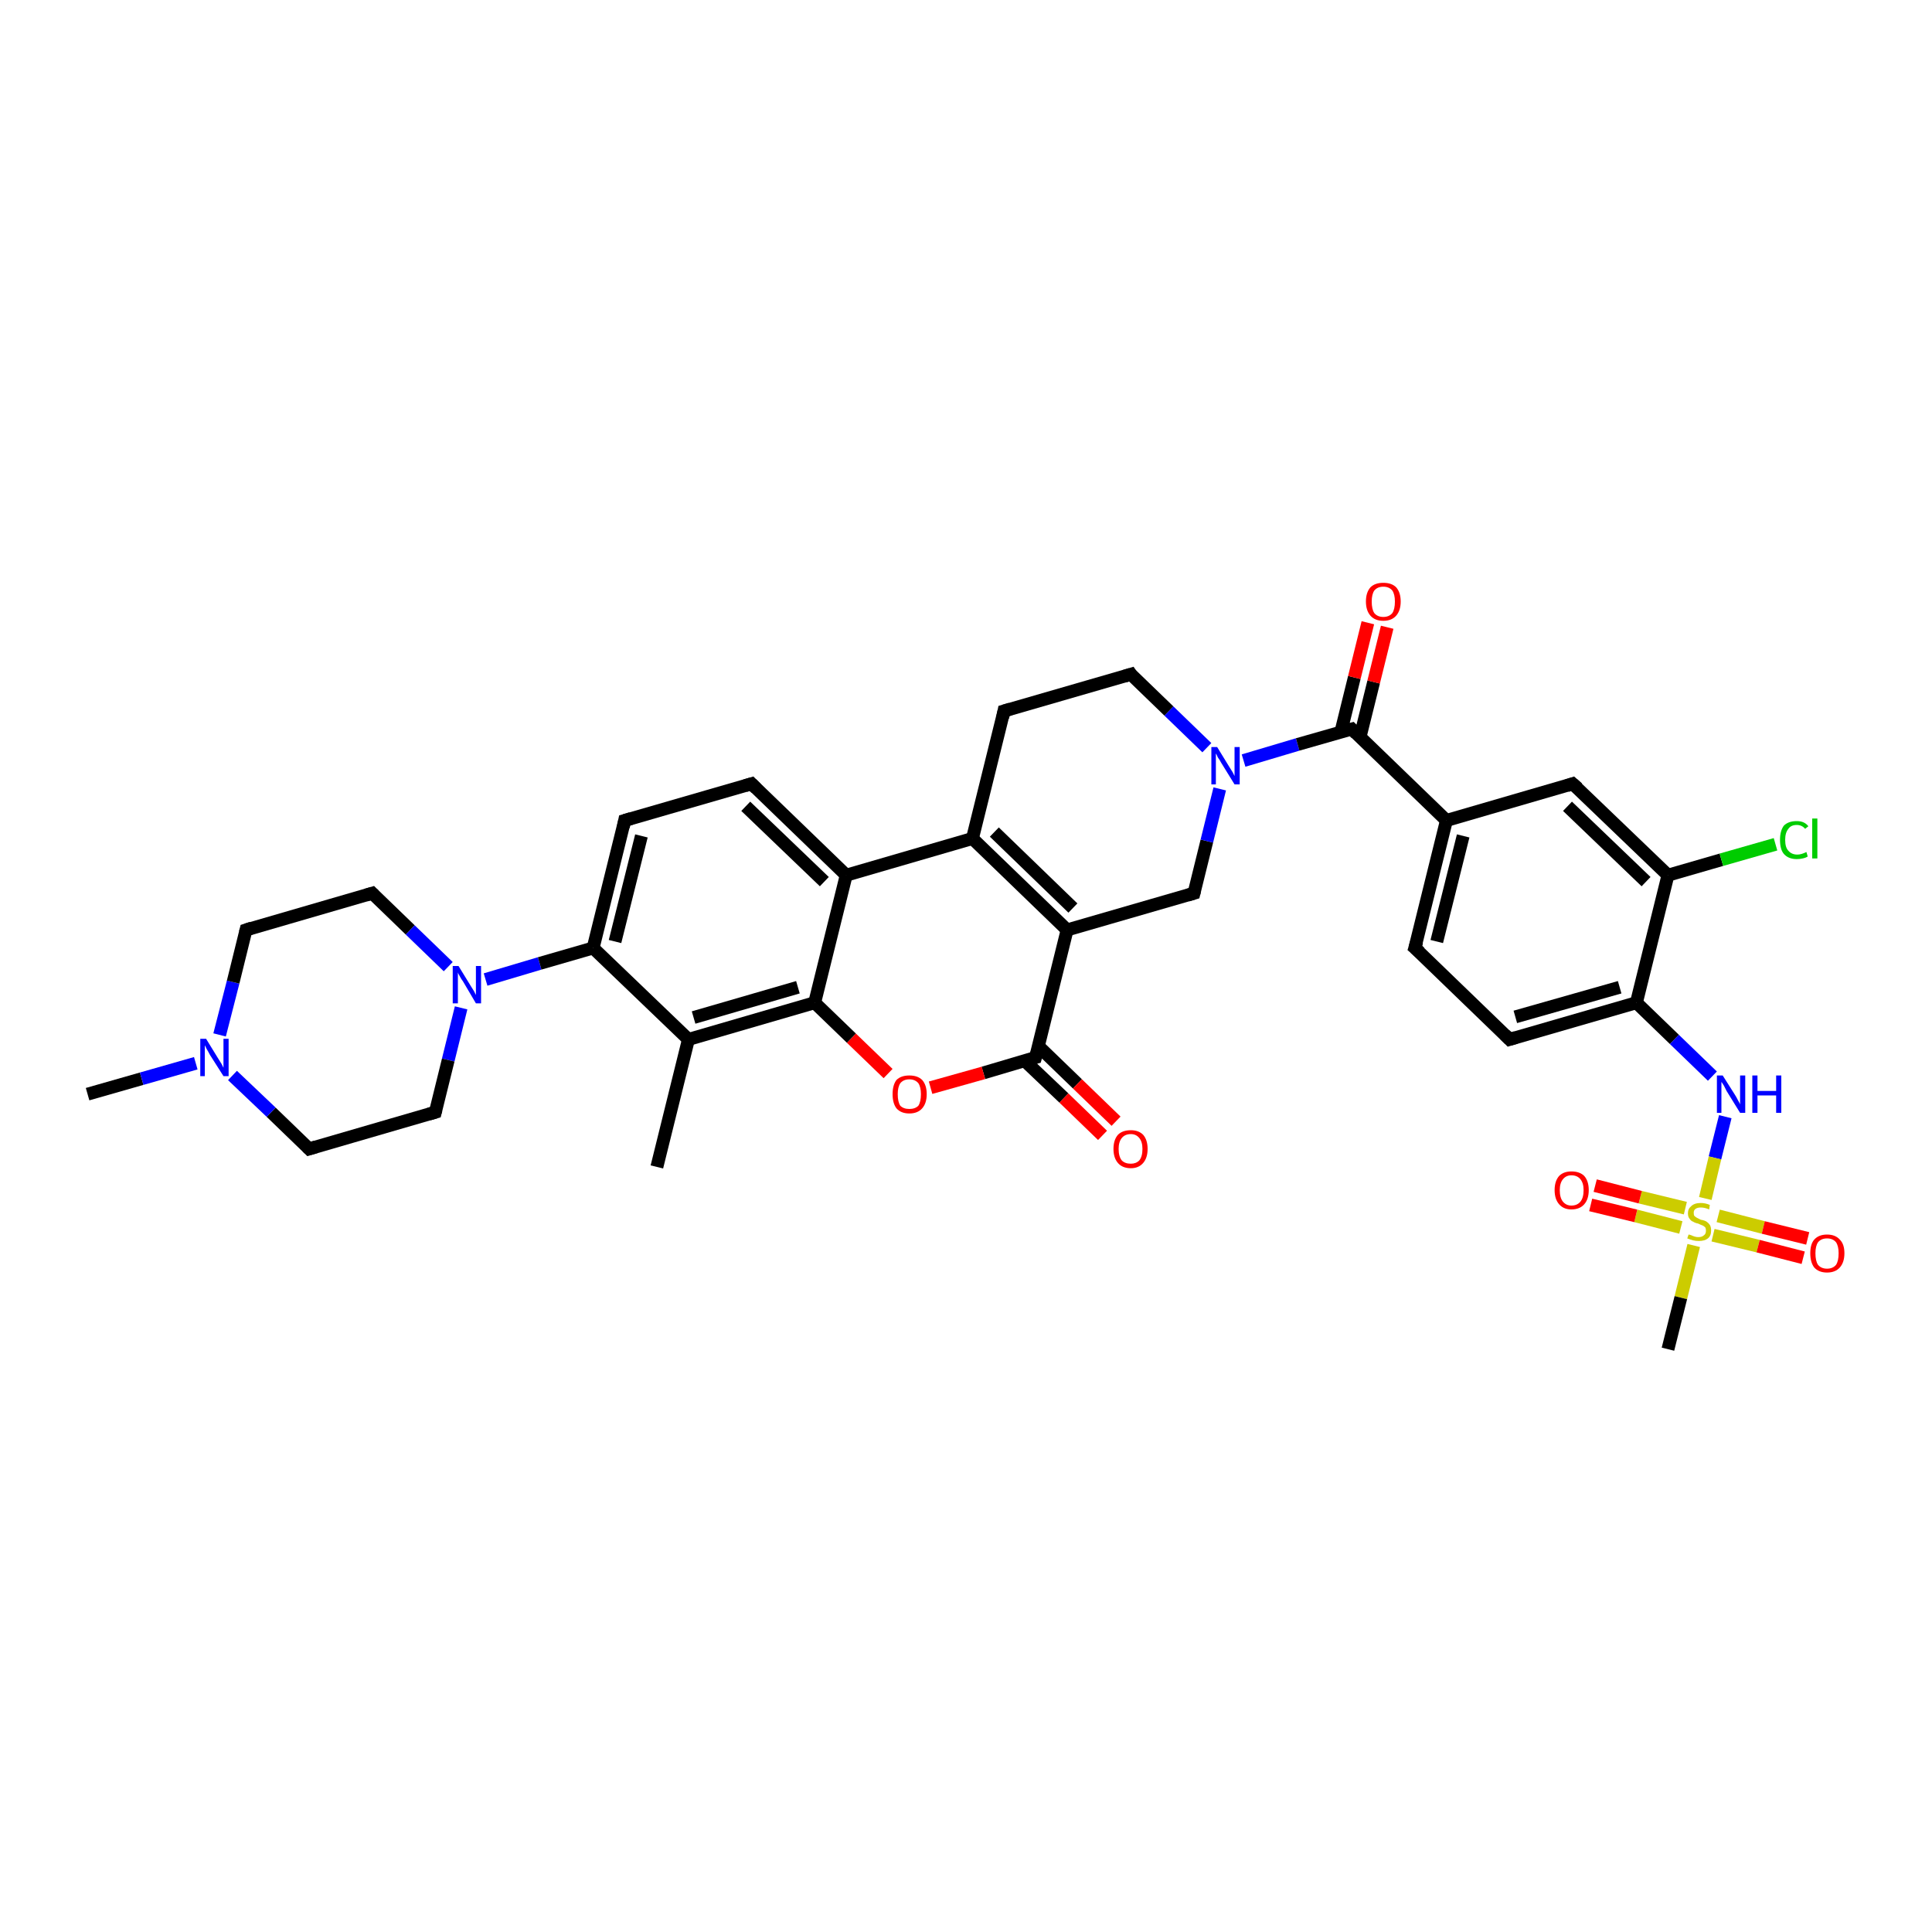 <?xml version='1.0' encoding='iso-8859-1'?>
<svg version='1.1' baseProfile='full'
              xmlns='http://www.w3.org/2000/svg'
                      xmlns:rdkit='http://www.rdkit.org/xml'
                      xmlns:xlink='http://www.w3.org/1999/xlink'
                  xml:space='preserve'
width='300px' height='300px' viewBox='0 0 300 300'>
<!-- END OF HEADER -->
<rect style='opacity:1.0;fill:#FFFFFF;stroke:none' width='300.0' height='300.0' x='0.0' y='0.0'> </rect>
<path class='bond-0 atom-0 atom-1' d='M 13.6,169.9 L 22.0,167.5' style='fill:none;fill-rule:evenodd;stroke:#000000;stroke-width:2.0px;stroke-linecap:butt;stroke-linejoin:miter;stroke-opacity:1' />
<path class='bond-0 atom-0 atom-1' d='M 22.0,167.5 L 30.4,165.1' style='fill:none;fill-rule:evenodd;stroke:#0000FF;stroke-width:2.0px;stroke-linecap:butt;stroke-linejoin:miter;stroke-opacity:1' />
<path class='bond-1 atom-1 atom-2' d='M 34.1,160.7 L 36.2,152.5' style='fill:none;fill-rule:evenodd;stroke:#0000FF;stroke-width:2.0px;stroke-linecap:butt;stroke-linejoin:miter;stroke-opacity:1' />
<path class='bond-1 atom-1 atom-2' d='M 36.2,152.5 L 38.2,144.4' style='fill:none;fill-rule:evenodd;stroke:#000000;stroke-width:2.0px;stroke-linecap:butt;stroke-linejoin:miter;stroke-opacity:1' />
<path class='bond-2 atom-2 atom-3' d='M 38.2,144.4 L 57.8,138.7' style='fill:none;fill-rule:evenodd;stroke:#000000;stroke-width:2.0px;stroke-linecap:butt;stroke-linejoin:miter;stroke-opacity:1' />
<path class='bond-3 atom-3 atom-4' d='M 57.8,138.7 L 63.7,144.4' style='fill:none;fill-rule:evenodd;stroke:#000000;stroke-width:2.0px;stroke-linecap:butt;stroke-linejoin:miter;stroke-opacity:1' />
<path class='bond-3 atom-3 atom-4' d='M 63.7,144.4 L 69.6,150.1' style='fill:none;fill-rule:evenodd;stroke:#0000FF;stroke-width:2.0px;stroke-linecap:butt;stroke-linejoin:miter;stroke-opacity:1' />
<path class='bond-4 atom-4 atom-5' d='M 71.6,156.5 L 69.6,164.6' style='fill:none;fill-rule:evenodd;stroke:#0000FF;stroke-width:2.0px;stroke-linecap:butt;stroke-linejoin:miter;stroke-opacity:1' />
<path class='bond-4 atom-4 atom-5' d='M 69.6,164.6 L 67.6,172.7' style='fill:none;fill-rule:evenodd;stroke:#000000;stroke-width:2.0px;stroke-linecap:butt;stroke-linejoin:miter;stroke-opacity:1' />
<path class='bond-5 atom-5 atom-6' d='M 67.6,172.7 L 48.0,178.4' style='fill:none;fill-rule:evenodd;stroke:#000000;stroke-width:2.0px;stroke-linecap:butt;stroke-linejoin:miter;stroke-opacity:1' />
<path class='bond-6 atom-4 atom-7' d='M 75.4,152.1 L 83.8,149.6' style='fill:none;fill-rule:evenodd;stroke:#0000FF;stroke-width:2.0px;stroke-linecap:butt;stroke-linejoin:miter;stroke-opacity:1' />
<path class='bond-6 atom-4 atom-7' d='M 83.8,149.6 L 92.1,147.2' style='fill:none;fill-rule:evenodd;stroke:#000000;stroke-width:2.0px;stroke-linecap:butt;stroke-linejoin:miter;stroke-opacity:1' />
<path class='bond-7 atom-7 atom-8' d='M 92.1,147.2 L 97.0,127.4' style='fill:none;fill-rule:evenodd;stroke:#000000;stroke-width:2.0px;stroke-linecap:butt;stroke-linejoin:miter;stroke-opacity:1' />
<path class='bond-7 atom-7 atom-8' d='M 95.5,146.2 L 99.6,129.8' style='fill:none;fill-rule:evenodd;stroke:#000000;stroke-width:2.0px;stroke-linecap:butt;stroke-linejoin:miter;stroke-opacity:1' />
<path class='bond-8 atom-8 atom-9' d='M 97.0,127.4 L 116.7,121.7' style='fill:none;fill-rule:evenodd;stroke:#000000;stroke-width:2.0px;stroke-linecap:butt;stroke-linejoin:miter;stroke-opacity:1' />
<path class='bond-9 atom-9 atom-10' d='M 116.7,121.7 L 131.4,135.9' style='fill:none;fill-rule:evenodd;stroke:#000000;stroke-width:2.0px;stroke-linecap:butt;stroke-linejoin:miter;stroke-opacity:1' />
<path class='bond-9 atom-9 atom-10' d='M 115.8,125.2 L 128.0,136.9' style='fill:none;fill-rule:evenodd;stroke:#000000;stroke-width:2.0px;stroke-linecap:butt;stroke-linejoin:miter;stroke-opacity:1' />
<path class='bond-10 atom-10 atom-11' d='M 131.4,135.9 L 151.0,130.2' style='fill:none;fill-rule:evenodd;stroke:#000000;stroke-width:2.0px;stroke-linecap:butt;stroke-linejoin:miter;stroke-opacity:1' />
<path class='bond-11 atom-11 atom-12' d='M 151.0,130.2 L 165.7,144.4' style='fill:none;fill-rule:evenodd;stroke:#000000;stroke-width:2.0px;stroke-linecap:butt;stroke-linejoin:miter;stroke-opacity:1' />
<path class='bond-11 atom-11 atom-12' d='M 154.4,129.2 L 166.6,141.0' style='fill:none;fill-rule:evenodd;stroke:#000000;stroke-width:2.0px;stroke-linecap:butt;stroke-linejoin:miter;stroke-opacity:1' />
<path class='bond-12 atom-12 atom-13' d='M 165.7,144.4 L 185.4,138.7' style='fill:none;fill-rule:evenodd;stroke:#000000;stroke-width:2.0px;stroke-linecap:butt;stroke-linejoin:miter;stroke-opacity:1' />
<path class='bond-13 atom-13 atom-14' d='M 185.4,138.7 L 187.4,130.6' style='fill:none;fill-rule:evenodd;stroke:#000000;stroke-width:2.0px;stroke-linecap:butt;stroke-linejoin:miter;stroke-opacity:1' />
<path class='bond-13 atom-13 atom-14' d='M 187.4,130.6 L 189.4,122.5' style='fill:none;fill-rule:evenodd;stroke:#0000FF;stroke-width:2.0px;stroke-linecap:butt;stroke-linejoin:miter;stroke-opacity:1' />
<path class='bond-14 atom-14 atom-15' d='M 187.4,116.1 L 181.5,110.4' style='fill:none;fill-rule:evenodd;stroke:#0000FF;stroke-width:2.0px;stroke-linecap:butt;stroke-linejoin:miter;stroke-opacity:1' />
<path class='bond-14 atom-14 atom-15' d='M 181.5,110.4 L 175.6,104.7' style='fill:none;fill-rule:evenodd;stroke:#000000;stroke-width:2.0px;stroke-linecap:butt;stroke-linejoin:miter;stroke-opacity:1' />
<path class='bond-15 atom-15 atom-16' d='M 175.6,104.7 L 155.9,110.4' style='fill:none;fill-rule:evenodd;stroke:#000000;stroke-width:2.0px;stroke-linecap:butt;stroke-linejoin:miter;stroke-opacity:1' />
<path class='bond-16 atom-14 atom-17' d='M 193.1,118.1 L 201.5,115.6' style='fill:none;fill-rule:evenodd;stroke:#0000FF;stroke-width:2.0px;stroke-linecap:butt;stroke-linejoin:miter;stroke-opacity:1' />
<path class='bond-16 atom-14 atom-17' d='M 201.5,115.6 L 209.9,113.2' style='fill:none;fill-rule:evenodd;stroke:#000000;stroke-width:2.0px;stroke-linecap:butt;stroke-linejoin:miter;stroke-opacity:1' />
<path class='bond-17 atom-17 atom-18' d='M 211.2,114.4 L 213.3,105.9' style='fill:none;fill-rule:evenodd;stroke:#000000;stroke-width:2.0px;stroke-linecap:butt;stroke-linejoin:miter;stroke-opacity:1' />
<path class='bond-17 atom-17 atom-18' d='M 213.3,105.9 L 215.4,97.4' style='fill:none;fill-rule:evenodd;stroke:#FF0000;stroke-width:2.0px;stroke-linecap:butt;stroke-linejoin:miter;stroke-opacity:1' />
<path class='bond-17 atom-17 atom-18' d='M 208.2,113.7 L 210.3,105.2' style='fill:none;fill-rule:evenodd;stroke:#000000;stroke-width:2.0px;stroke-linecap:butt;stroke-linejoin:miter;stroke-opacity:1' />
<path class='bond-17 atom-17 atom-18' d='M 210.3,105.2 L 212.4,96.7' style='fill:none;fill-rule:evenodd;stroke:#FF0000;stroke-width:2.0px;stroke-linecap:butt;stroke-linejoin:miter;stroke-opacity:1' />
<path class='bond-18 atom-17 atom-19' d='M 209.9,113.2 L 224.6,127.4' style='fill:none;fill-rule:evenodd;stroke:#000000;stroke-width:2.0px;stroke-linecap:butt;stroke-linejoin:miter;stroke-opacity:1' />
<path class='bond-19 atom-19 atom-20' d='M 224.6,127.4 L 219.7,147.2' style='fill:none;fill-rule:evenodd;stroke:#000000;stroke-width:2.0px;stroke-linecap:butt;stroke-linejoin:miter;stroke-opacity:1' />
<path class='bond-19 atom-19 atom-20' d='M 227.2,129.8 L 223.1,146.2' style='fill:none;fill-rule:evenodd;stroke:#000000;stroke-width:2.0px;stroke-linecap:butt;stroke-linejoin:miter;stroke-opacity:1' />
<path class='bond-20 atom-20 atom-21' d='M 219.7,147.2 L 234.4,161.4' style='fill:none;fill-rule:evenodd;stroke:#000000;stroke-width:2.0px;stroke-linecap:butt;stroke-linejoin:miter;stroke-opacity:1' />
<path class='bond-21 atom-21 atom-22' d='M 234.4,161.4 L 254.1,155.7' style='fill:none;fill-rule:evenodd;stroke:#000000;stroke-width:2.0px;stroke-linecap:butt;stroke-linejoin:miter;stroke-opacity:1' />
<path class='bond-21 atom-21 atom-22' d='M 235.3,157.9 L 251.5,153.3' style='fill:none;fill-rule:evenodd;stroke:#000000;stroke-width:2.0px;stroke-linecap:butt;stroke-linejoin:miter;stroke-opacity:1' />
<path class='bond-22 atom-22 atom-23' d='M 254.1,155.7 L 260.0,161.4' style='fill:none;fill-rule:evenodd;stroke:#000000;stroke-width:2.0px;stroke-linecap:butt;stroke-linejoin:miter;stroke-opacity:1' />
<path class='bond-22 atom-22 atom-23' d='M 260.0,161.4 L 265.9,167.1' style='fill:none;fill-rule:evenodd;stroke:#0000FF;stroke-width:2.0px;stroke-linecap:butt;stroke-linejoin:miter;stroke-opacity:1' />
<path class='bond-23 atom-23 atom-24' d='M 267.9,173.4 L 266.3,179.8' style='fill:none;fill-rule:evenodd;stroke:#0000FF;stroke-width:2.0px;stroke-linecap:butt;stroke-linejoin:miter;stroke-opacity:1' />
<path class='bond-23 atom-23 atom-24' d='M 266.3,179.8 L 264.8,186.1' style='fill:none;fill-rule:evenodd;stroke:#CCCC00;stroke-width:2.0px;stroke-linecap:butt;stroke-linejoin:miter;stroke-opacity:1' />
<path class='bond-24 atom-24 atom-25' d='M 263.0,193.4 L 261.0,201.5' style='fill:none;fill-rule:evenodd;stroke:#CCCC00;stroke-width:2.0px;stroke-linecap:butt;stroke-linejoin:miter;stroke-opacity:1' />
<path class='bond-24 atom-24 atom-25' d='M 261.0,201.5 L 259.0,209.5' style='fill:none;fill-rule:evenodd;stroke:#000000;stroke-width:2.0px;stroke-linecap:butt;stroke-linejoin:miter;stroke-opacity:1' />
<path class='bond-25 atom-24 atom-26' d='M 261.7,187.6 L 254.7,185.9' style='fill:none;fill-rule:evenodd;stroke:#CCCC00;stroke-width:2.0px;stroke-linecap:butt;stroke-linejoin:miter;stroke-opacity:1' />
<path class='bond-25 atom-24 atom-26' d='M 254.7,185.9 L 247.7,184.1' style='fill:none;fill-rule:evenodd;stroke:#FF0000;stroke-width:2.0px;stroke-linecap:butt;stroke-linejoin:miter;stroke-opacity:1' />
<path class='bond-25 atom-24 atom-26' d='M 261.0,190.6 L 254.0,188.8' style='fill:none;fill-rule:evenodd;stroke:#CCCC00;stroke-width:2.0px;stroke-linecap:butt;stroke-linejoin:miter;stroke-opacity:1' />
<path class='bond-25 atom-24 atom-26' d='M 254.0,188.8 L 247.0,187.1' style='fill:none;fill-rule:evenodd;stroke:#FF0000;stroke-width:2.0px;stroke-linecap:butt;stroke-linejoin:miter;stroke-opacity:1' />
<path class='bond-26 atom-24 atom-27' d='M 266.0,191.8 L 273.0,193.5' style='fill:none;fill-rule:evenodd;stroke:#CCCC00;stroke-width:2.0px;stroke-linecap:butt;stroke-linejoin:miter;stroke-opacity:1' />
<path class='bond-26 atom-24 atom-27' d='M 273.0,193.5 L 280.0,195.3' style='fill:none;fill-rule:evenodd;stroke:#FF0000;stroke-width:2.0px;stroke-linecap:butt;stroke-linejoin:miter;stroke-opacity:1' />
<path class='bond-26 atom-24 atom-27' d='M 266.8,188.8 L 273.8,190.6' style='fill:none;fill-rule:evenodd;stroke:#CCCC00;stroke-width:2.0px;stroke-linecap:butt;stroke-linejoin:miter;stroke-opacity:1' />
<path class='bond-26 atom-24 atom-27' d='M 273.8,190.6 L 280.7,192.3' style='fill:none;fill-rule:evenodd;stroke:#FF0000;stroke-width:2.0px;stroke-linecap:butt;stroke-linejoin:miter;stroke-opacity:1' />
<path class='bond-27 atom-22 atom-28' d='M 254.1,155.7 L 259.0,135.9' style='fill:none;fill-rule:evenodd;stroke:#000000;stroke-width:2.0px;stroke-linecap:butt;stroke-linejoin:miter;stroke-opacity:1' />
<path class='bond-28 atom-28 atom-29' d='M 259.0,135.9 L 267.3,133.5' style='fill:none;fill-rule:evenodd;stroke:#000000;stroke-width:2.0px;stroke-linecap:butt;stroke-linejoin:miter;stroke-opacity:1' />
<path class='bond-28 atom-28 atom-29' d='M 267.3,133.5 L 275.7,131.1' style='fill:none;fill-rule:evenodd;stroke:#00CC00;stroke-width:2.0px;stroke-linecap:butt;stroke-linejoin:miter;stroke-opacity:1' />
<path class='bond-29 atom-28 atom-30' d='M 259.0,135.9 L 244.2,121.7' style='fill:none;fill-rule:evenodd;stroke:#000000;stroke-width:2.0px;stroke-linecap:butt;stroke-linejoin:miter;stroke-opacity:1' />
<path class='bond-29 atom-28 atom-30' d='M 255.6,136.9 L 243.4,125.2' style='fill:none;fill-rule:evenodd;stroke:#000000;stroke-width:2.0px;stroke-linecap:butt;stroke-linejoin:miter;stroke-opacity:1' />
<path class='bond-30 atom-12 atom-31' d='M 165.7,144.4 L 160.8,164.2' style='fill:none;fill-rule:evenodd;stroke:#000000;stroke-width:2.0px;stroke-linecap:butt;stroke-linejoin:miter;stroke-opacity:1' />
<path class='bond-31 atom-31 atom-32' d='M 159.1,164.7 L 165.2,170.5' style='fill:none;fill-rule:evenodd;stroke:#000000;stroke-width:2.0px;stroke-linecap:butt;stroke-linejoin:miter;stroke-opacity:1' />
<path class='bond-31 atom-31 atom-32' d='M 165.2,170.5 L 171.2,176.3' style='fill:none;fill-rule:evenodd;stroke:#FF0000;stroke-width:2.0px;stroke-linecap:butt;stroke-linejoin:miter;stroke-opacity:1' />
<path class='bond-31 atom-31 atom-32' d='M 161.3,162.5 L 167.3,168.3' style='fill:none;fill-rule:evenodd;stroke:#000000;stroke-width:2.0px;stroke-linecap:butt;stroke-linejoin:miter;stroke-opacity:1' />
<path class='bond-31 atom-31 atom-32' d='M 167.3,168.3 L 173.3,174.1' style='fill:none;fill-rule:evenodd;stroke:#FF0000;stroke-width:2.0px;stroke-linecap:butt;stroke-linejoin:miter;stroke-opacity:1' />
<path class='bond-32 atom-31 atom-33' d='M 160.8,164.2 L 152.7,166.6' style='fill:none;fill-rule:evenodd;stroke:#000000;stroke-width:2.0px;stroke-linecap:butt;stroke-linejoin:miter;stroke-opacity:1' />
<path class='bond-32 atom-31 atom-33' d='M 152.7,166.6 L 144.5,168.9' style='fill:none;fill-rule:evenodd;stroke:#FF0000;stroke-width:2.0px;stroke-linecap:butt;stroke-linejoin:miter;stroke-opacity:1' />
<path class='bond-33 atom-33 atom-34' d='M 137.9,166.7 L 132.2,161.2' style='fill:none;fill-rule:evenodd;stroke:#FF0000;stroke-width:2.0px;stroke-linecap:butt;stroke-linejoin:miter;stroke-opacity:1' />
<path class='bond-33 atom-33 atom-34' d='M 132.2,161.2 L 126.5,155.7' style='fill:none;fill-rule:evenodd;stroke:#000000;stroke-width:2.0px;stroke-linecap:butt;stroke-linejoin:miter;stroke-opacity:1' />
<path class='bond-34 atom-34 atom-35' d='M 126.5,155.7 L 106.9,161.4' style='fill:none;fill-rule:evenodd;stroke:#000000;stroke-width:2.0px;stroke-linecap:butt;stroke-linejoin:miter;stroke-opacity:1' />
<path class='bond-34 atom-34 atom-35' d='M 123.9,153.3 L 107.7,158.0' style='fill:none;fill-rule:evenodd;stroke:#000000;stroke-width:2.0px;stroke-linecap:butt;stroke-linejoin:miter;stroke-opacity:1' />
<path class='bond-35 atom-35 atom-36' d='M 106.9,161.4 L 102.0,181.2' style='fill:none;fill-rule:evenodd;stroke:#000000;stroke-width:2.0px;stroke-linecap:butt;stroke-linejoin:miter;stroke-opacity:1' />
<path class='bond-36 atom-6 atom-1' d='M 48.0,178.4 L 42.1,172.7' style='fill:none;fill-rule:evenodd;stroke:#000000;stroke-width:2.0px;stroke-linecap:butt;stroke-linejoin:miter;stroke-opacity:1' />
<path class='bond-36 atom-6 atom-1' d='M 42.1,172.7 L 36.1,167.0' style='fill:none;fill-rule:evenodd;stroke:#0000FF;stroke-width:2.0px;stroke-linecap:butt;stroke-linejoin:miter;stroke-opacity:1' />
<path class='bond-37 atom-35 atom-7' d='M 106.9,161.4 L 92.1,147.2' style='fill:none;fill-rule:evenodd;stroke:#000000;stroke-width:2.0px;stroke-linecap:butt;stroke-linejoin:miter;stroke-opacity:1' />
<path class='bond-38 atom-34 atom-10' d='M 126.5,155.7 L 131.4,135.9' style='fill:none;fill-rule:evenodd;stroke:#000000;stroke-width:2.0px;stroke-linecap:butt;stroke-linejoin:miter;stroke-opacity:1' />
<path class='bond-39 atom-16 atom-11' d='M 155.9,110.4 L 151.0,130.2' style='fill:none;fill-rule:evenodd;stroke:#000000;stroke-width:2.0px;stroke-linecap:butt;stroke-linejoin:miter;stroke-opacity:1' />
<path class='bond-40 atom-30 atom-19' d='M 244.2,121.7 L 224.6,127.4' style='fill:none;fill-rule:evenodd;stroke:#000000;stroke-width:2.0px;stroke-linecap:butt;stroke-linejoin:miter;stroke-opacity:1' />
<path d='M 38.1,144.8 L 38.2,144.4 L 39.1,144.1' style='fill:none;stroke:#000000;stroke-width:2.0px;stroke-linecap:butt;stroke-linejoin:miter;stroke-opacity:1;' />
<path d='M 56.8,139.0 L 57.8,138.7 L 58.1,139.0' style='fill:none;stroke:#000000;stroke-width:2.0px;stroke-linecap:butt;stroke-linejoin:miter;stroke-opacity:1;' />
<path d='M 67.7,172.3 L 67.6,172.7 L 66.6,173.0' style='fill:none;stroke:#000000;stroke-width:2.0px;stroke-linecap:butt;stroke-linejoin:miter;stroke-opacity:1;' />
<path d='M 49.0,178.1 L 48.0,178.4 L 47.7,178.1' style='fill:none;stroke:#000000;stroke-width:2.0px;stroke-linecap:butt;stroke-linejoin:miter;stroke-opacity:1;' />
<path d='M 96.8,128.4 L 97.0,127.4 L 98.0,127.1' style='fill:none;stroke:#000000;stroke-width:2.0px;stroke-linecap:butt;stroke-linejoin:miter;stroke-opacity:1;' />
<path d='M 115.7,122.0 L 116.7,121.7 L 117.4,122.4' style='fill:none;stroke:#000000;stroke-width:2.0px;stroke-linecap:butt;stroke-linejoin:miter;stroke-opacity:1;' />
<path d='M 184.4,139.0 L 185.4,138.7 L 185.5,138.3' style='fill:none;stroke:#000000;stroke-width:2.0px;stroke-linecap:butt;stroke-linejoin:miter;stroke-opacity:1;' />
<path d='M 175.8,105.0 L 175.6,104.7 L 174.6,105.0' style='fill:none;stroke:#000000;stroke-width:2.0px;stroke-linecap:butt;stroke-linejoin:miter;stroke-opacity:1;' />
<path d='M 156.9,110.1 L 155.9,110.4 L 155.7,111.4' style='fill:none;stroke:#000000;stroke-width:2.0px;stroke-linecap:butt;stroke-linejoin:miter;stroke-opacity:1;' />
<path d='M 209.5,113.3 L 209.9,113.2 L 210.6,113.9' style='fill:none;stroke:#000000;stroke-width:2.0px;stroke-linecap:butt;stroke-linejoin:miter;stroke-opacity:1;' />
<path d='M 220.0,146.2 L 219.7,147.2 L 220.5,147.9' style='fill:none;stroke:#000000;stroke-width:2.0px;stroke-linecap:butt;stroke-linejoin:miter;stroke-opacity:1;' />
<path d='M 233.7,160.7 L 234.4,161.4 L 235.4,161.1' style='fill:none;stroke:#000000;stroke-width:2.0px;stroke-linecap:butt;stroke-linejoin:miter;stroke-opacity:1;' />
<path d='M 245.0,122.4 L 244.2,121.7 L 243.3,122.0' style='fill:none;stroke:#000000;stroke-width:2.0px;stroke-linecap:butt;stroke-linejoin:miter;stroke-opacity:1;' />
<path d='M 161.1,163.2 L 160.8,164.2 L 160.4,164.3' style='fill:none;stroke:#000000;stroke-width:2.0px;stroke-linecap:butt;stroke-linejoin:miter;stroke-opacity:1;' />
<path class='atom-1' d='M 32.0 161.3
L 33.9 164.4
Q 34.1 164.7, 34.4 165.2
Q 34.7 165.8, 34.7 165.8
L 34.7 161.3
L 35.5 161.3
L 35.5 167.1
L 34.7 167.1
L 32.6 163.8
Q 32.4 163.4, 32.1 162.9
Q 31.9 162.5, 31.8 162.3
L 31.8 167.1
L 31.1 167.1
L 31.1 161.3
L 32.0 161.3
' fill='#0000FF'/>
<path class='atom-4' d='M 71.2 150.0
L 73.1 153.1
Q 73.3 153.4, 73.6 153.9
Q 73.9 154.5, 73.9 154.5
L 73.9 150.0
L 74.7 150.0
L 74.7 155.8
L 73.9 155.8
L 71.9 152.4
Q 71.6 152.0, 71.4 151.6
Q 71.1 151.1, 71.1 151.0
L 71.1 155.8
L 70.3 155.8
L 70.3 150.0
L 71.2 150.0
' fill='#0000FF'/>
<path class='atom-14' d='M 189.0 116.0
L 190.9 119.1
Q 191.1 119.4, 191.4 119.9
Q 191.7 120.5, 191.7 120.5
L 191.7 116.0
L 192.5 116.0
L 192.5 121.8
L 191.7 121.8
L 189.6 118.4
Q 189.4 118.0, 189.1 117.6
Q 188.9 117.1, 188.8 117.0
L 188.8 121.8
L 188.1 121.8
L 188.1 116.0
L 189.0 116.0
' fill='#0000FF'/>
<path class='atom-18' d='M 212.1 93.4
Q 212.1 92.0, 212.8 91.2
Q 213.5 90.5, 214.8 90.5
Q 216.1 90.5, 216.8 91.2
Q 217.5 92.0, 217.5 93.4
Q 217.5 94.8, 216.8 95.6
Q 216.1 96.4, 214.8 96.4
Q 213.5 96.4, 212.8 95.6
Q 212.1 94.8, 212.1 93.4
M 214.8 95.8
Q 215.7 95.8, 216.2 95.2
Q 216.6 94.6, 216.6 93.4
Q 216.6 92.3, 216.2 91.7
Q 215.7 91.1, 214.8 91.1
Q 213.9 91.1, 213.4 91.7
Q 213.0 92.3, 213.0 93.4
Q 213.0 94.6, 213.4 95.2
Q 213.9 95.8, 214.8 95.8
' fill='#FF0000'/>
<path class='atom-23' d='M 267.5 167.0
L 269.4 170.0
Q 269.6 170.3, 269.9 170.9
Q 270.2 171.4, 270.2 171.5
L 270.2 167.0
L 271.0 167.0
L 271.0 172.8
L 270.2 172.8
L 268.1 169.4
Q 267.9 169.0, 267.7 168.6
Q 267.4 168.1, 267.3 168.0
L 267.3 172.8
L 266.6 172.8
L 266.6 167.0
L 267.5 167.0
' fill='#0000FF'/>
<path class='atom-23' d='M 272.1 167.0
L 272.9 167.0
L 272.9 169.4
L 275.8 169.4
L 275.8 167.0
L 276.6 167.0
L 276.6 172.8
L 275.8 172.8
L 275.8 170.1
L 272.9 170.1
L 272.9 172.8
L 272.1 172.8
L 272.1 167.0
' fill='#0000FF'/>
<path class='atom-24' d='M 262.2 191.7
Q 262.3 191.7, 262.6 191.8
Q 262.8 191.9, 263.1 192.0
Q 263.4 192.1, 263.7 192.1
Q 264.3 192.1, 264.6 191.8
Q 264.9 191.6, 264.9 191.1
Q 264.9 190.8, 264.8 190.6
Q 264.6 190.4, 264.4 190.3
Q 264.1 190.2, 263.7 190.0
Q 263.2 189.9, 262.9 189.7
Q 262.6 189.6, 262.4 189.3
Q 262.1 189.0, 262.1 188.4
Q 262.1 187.7, 262.6 187.3
Q 263.1 186.8, 264.1 186.8
Q 264.8 186.8, 265.5 187.1
L 265.4 187.8
Q 264.7 187.5, 264.1 187.5
Q 263.6 187.5, 263.3 187.7
Q 263.0 187.9, 263.0 188.3
Q 263.0 188.7, 263.1 188.8
Q 263.3 189.0, 263.5 189.1
Q 263.7 189.2, 264.1 189.4
Q 264.7 189.5, 265.0 189.7
Q 265.3 189.9, 265.5 190.2
Q 265.7 190.5, 265.7 191.1
Q 265.7 191.9, 265.2 192.3
Q 264.7 192.7, 263.8 192.7
Q 263.3 192.7, 262.9 192.6
Q 262.5 192.5, 262.0 192.3
L 262.2 191.7
' fill='#CCCC00'/>
<path class='atom-26' d='M 241.4 184.8
Q 241.4 183.4, 242.1 182.6
Q 242.8 181.9, 244.0 181.9
Q 245.3 181.9, 246.0 182.6
Q 246.7 183.4, 246.7 184.8
Q 246.7 186.2, 246.0 187.0
Q 245.3 187.8, 244.0 187.8
Q 242.8 187.8, 242.1 187.0
Q 241.4 186.2, 241.4 184.8
M 244.0 187.2
Q 244.9 187.2, 245.4 186.6
Q 245.9 186.0, 245.9 184.8
Q 245.9 183.7, 245.4 183.1
Q 244.9 182.5, 244.0 182.5
Q 243.2 182.5, 242.7 183.1
Q 242.2 183.7, 242.2 184.8
Q 242.2 186.0, 242.7 186.6
Q 243.2 187.2, 244.0 187.2
' fill='#FF0000'/>
<path class='atom-27' d='M 281.1 194.6
Q 281.1 193.2, 281.7 192.5
Q 282.4 191.7, 283.7 191.7
Q 285.0 191.7, 285.7 192.5
Q 286.4 193.2, 286.4 194.6
Q 286.4 196.0, 285.7 196.8
Q 285.0 197.6, 283.7 197.6
Q 282.4 197.6, 281.7 196.8
Q 281.1 196.0, 281.1 194.6
M 283.7 197.0
Q 284.6 197.0, 285.1 196.4
Q 285.5 195.8, 285.5 194.6
Q 285.5 193.5, 285.1 192.9
Q 284.6 192.3, 283.7 192.3
Q 282.8 192.3, 282.3 192.9
Q 281.9 193.5, 281.9 194.6
Q 281.9 195.8, 282.3 196.4
Q 282.8 197.0, 283.7 197.0
' fill='#FF0000'/>
<path class='atom-29' d='M 276.4 130.4
Q 276.4 129.0, 277.0 128.2
Q 277.7 127.5, 279.0 127.5
Q 280.2 127.5, 280.8 128.3
L 280.3 128.7
Q 279.8 128.1, 279.0 128.1
Q 278.1 128.1, 277.7 128.7
Q 277.2 129.3, 277.2 130.4
Q 277.2 131.6, 277.7 132.1
Q 278.2 132.7, 279.1 132.7
Q 279.7 132.7, 280.5 132.3
L 280.7 133.0
Q 280.4 133.2, 279.9 133.3
Q 279.5 133.4, 279.0 133.4
Q 277.7 133.4, 277.0 132.6
Q 276.4 131.9, 276.4 130.4
' fill='#00CC00'/>
<path class='atom-29' d='M 281.4 127.1
L 282.2 127.1
L 282.2 133.3
L 281.4 133.3
L 281.4 127.1
' fill='#00CC00'/>
<path class='atom-32' d='M 172.9 178.4
Q 172.9 177.0, 173.6 176.2
Q 174.3 175.5, 175.6 175.5
Q 176.8 175.5, 177.5 176.2
Q 178.2 177.0, 178.2 178.4
Q 178.2 179.8, 177.5 180.6
Q 176.8 181.4, 175.6 181.4
Q 174.3 181.4, 173.6 180.6
Q 172.9 179.8, 172.9 178.4
M 175.6 180.7
Q 176.4 180.7, 176.9 180.2
Q 177.4 179.6, 177.4 178.4
Q 177.4 177.3, 176.9 176.7
Q 176.4 176.1, 175.6 176.1
Q 174.7 176.1, 174.2 176.7
Q 173.7 177.3, 173.7 178.4
Q 173.7 179.6, 174.2 180.2
Q 174.7 180.7, 175.6 180.7
' fill='#FF0000'/>
<path class='atom-33' d='M 138.6 169.9
Q 138.6 168.5, 139.2 167.7
Q 139.9 167.0, 141.2 167.0
Q 142.5 167.0, 143.2 167.7
Q 143.9 168.5, 143.9 169.9
Q 143.9 171.3, 143.2 172.1
Q 142.5 172.9, 141.2 172.9
Q 139.9 172.9, 139.2 172.1
Q 138.6 171.3, 138.6 169.9
M 141.2 172.2
Q 142.1 172.2, 142.6 171.7
Q 143.0 171.1, 143.0 169.9
Q 143.0 168.8, 142.6 168.2
Q 142.1 167.6, 141.2 167.6
Q 140.3 167.6, 139.8 168.2
Q 139.4 168.8, 139.4 169.9
Q 139.4 171.1, 139.8 171.7
Q 140.3 172.2, 141.2 172.2
' fill='#FF0000'/>
</svg>
